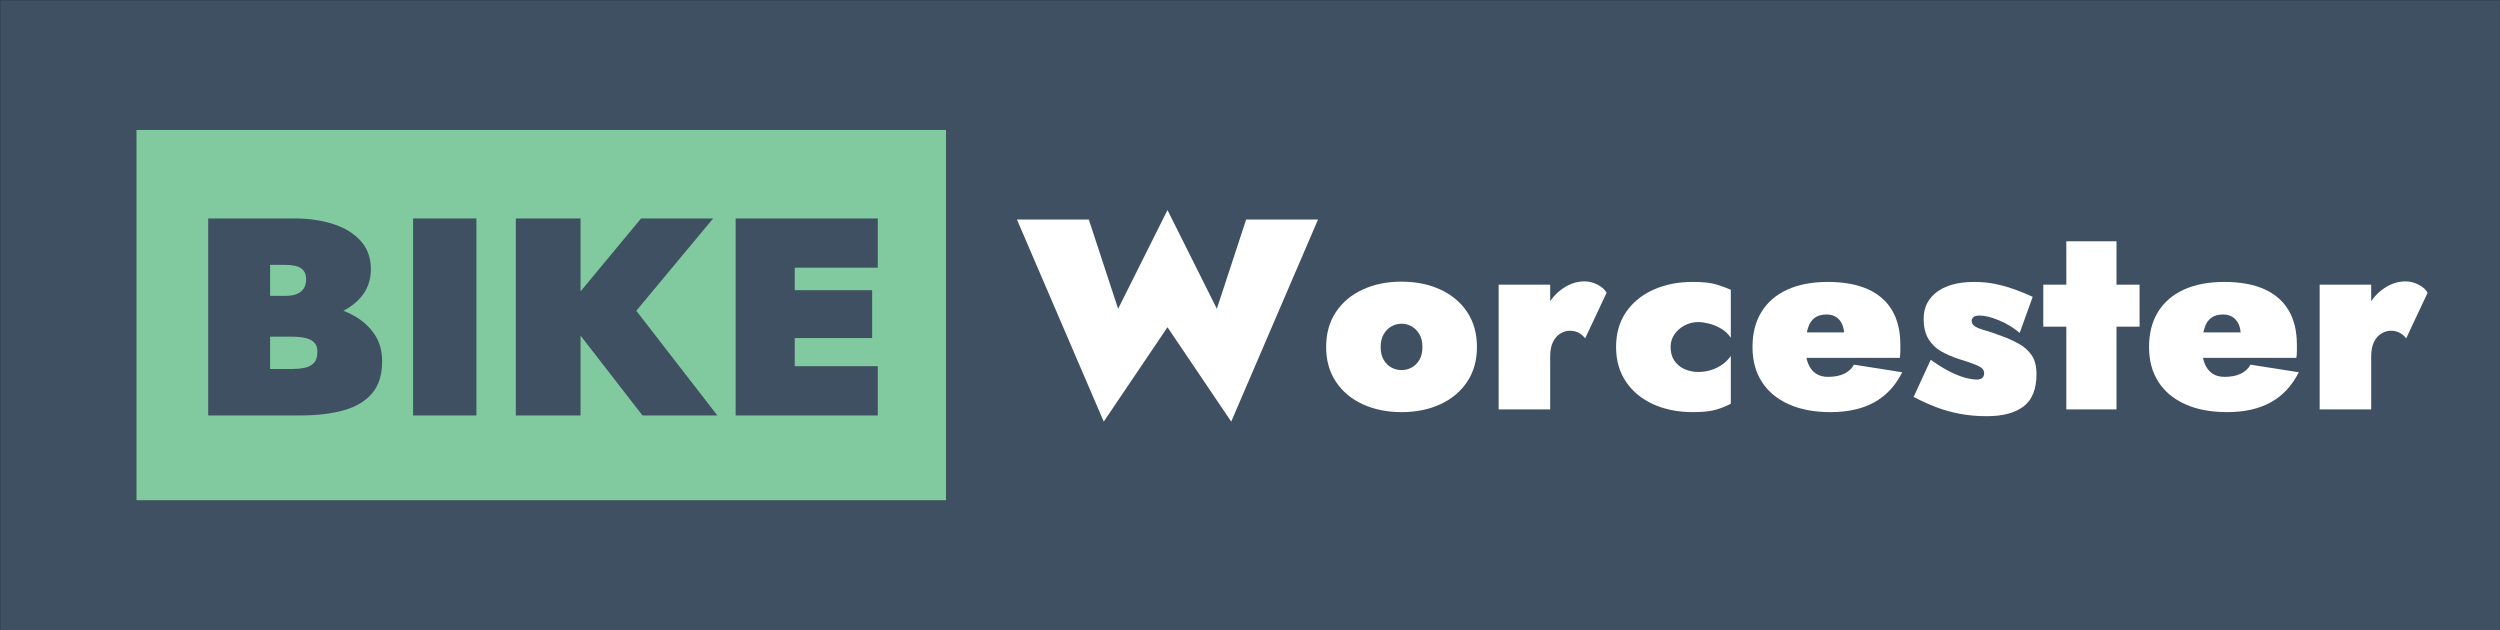<?xml version="1.0" encoding="utf-8"?>
<!-- Generator: Adobe Illustrator 28.1.0, SVG Export Plug-In . SVG Version: 6.00 Build 0)  -->
<svg version="1.1" id="Layer_1" xmlns="http://www.w3.org/2000/svg" xmlns:xlink="http://www.w3.org/1999/xlink" x="0px" y="0px"
	 viewBox="0 0 11244.88 2834.65" style="enable-background:new 0 0 11244.88 2834.65;" xml:space="preserve">
<rect x="0" y="0" width="11244.88" height="2834.65" fill="#808080" stroke="none"/>
<style type="text/css">
	.st0{fill:#3E5062;stroke:#000000;stroke-miterlimit:10;}
	.st1{fill:#81CA9F;stroke:#000000;stroke-miterlimit:10;}
	.st2{fill:#3E5062;}
	.st3{fill:#FFFFFF;}
</style>
<rect class="st0" width="11245.29" height="2834.65"/>
<rect x="612.38" y="583.58" class="st1" width="3643.76" height="1667.49"/>
<g>
	<g>
		<path class="st2" d="M1141.52,1330.7h143.05c21.09,0,38.41-2.95,51.91-8.86s23.64-14.36,30.39-25.33s10.12-24.05,10.12-39.25
			c0-22.78-7.39-39.44-22.16-50c-14.78-10.55-38.2-15.83-70.27-15.83h-69.62v468.42h94.95c21.09,0,40.5-1.69,58.22-5.06
			s32.08-10.55,43.05-21.52s16.47-28.28,16.47-51.91c0-14.34-3.17-25.95-9.5-34.81s-14.98-15.61-25.95-20.27
			c-10.97-4.64-23.42-7.81-37.34-9.5c-13.94-1.69-28.91-2.53-44.94-2.53h-168.37v-151.92h206.34c43.05,0,86.3,4.86,129.77,14.56
			c43.47,9.72,83.34,25.12,119.64,46.22c36.28,21.09,65.61,48.31,87.98,81.66s33.56,73.64,33.56,120.89
			c0,59.09-14.56,106.36-43.69,141.8c-29.12,35.45-71.31,61.2-126.59,77.23s-122.17,24.05-200.67,24.05H936.43v-886.2h386.12
			c65.83,0,124.7,8.45,176.61,25.33s93.05,42.2,123.44,75.95c30.38,33.77,45.58,75.97,45.58,126.61c0,49.8-15.2,92.2-45.58,127.23
			c-30.39,35.03-71.53,61.61-123.44,79.75c-51.91,18.16-110.78,27.22-176.61,27.22h-181.03V1330.7z"/>
		<path class="st2" d="M2142.91,982.55v886.2h-284.84v-886.2H2142.91z"/>
		<path class="st2" d="M2611.32,982.55v886.2h-291.17v-886.2H2611.32z M3207.62,982.55l-345.62,415.25l364.61,470.95h-336.77
			l-358.27-462.09l351.94-424.11H3207.62z"/>
		<path class="st2" d="M3574.74,982.55v886.2h-265.86v-886.2H3574.74z M3501.3,982.55h446.91v221.55H3501.3V982.55z M3501.3,1305.37
			h421.58v215.22H3501.3V1305.37z M3501.3,1647.2h446.91v221.55H3501.3V1647.2z"/>
	</g>
</g>
<g>
	<g>
		<path class="st3" d="M5605.04,987.51h323.3l-390.41,908.91l-286.7-424.56l-286.69,424.56l-390.41-908.91h323.3l131.77,401.38
			l222.03-444.08l222.05,444.08L5605.04,987.51z"/>
		<path class="st3" d="M6008.83,1403.54c29.28-43.92,69.53-77.67,120.78-101.27c51.23-23.59,109.39-35.39,174.47-35.39
			c65.06,0,123.2,11.8,174.45,35.39c51.23,23.59,91.5,57.34,120.78,101.27s43.92,96.38,43.92,157.38
			c0,60.19-14.64,112.25-43.92,156.16c-29.28,43.92-69.55,77.67-120.78,101.27c-51.25,23.58-109.39,35.38-174.45,35.38
			c-65.08,0-123.23-11.8-174.47-35.38c-51.25-23.59-91.5-57.34-120.78-101.27c-29.28-43.91-43.92-95.97-43.92-156.16
			C5964.91,1499.91,5979.55,1447.46,6008.83,1403.54z M6223.55,1618.26c8.94,15.45,20.53,27.05,34.77,34.77s29.48,11.58,45.77,11.58
			c16.25,0,31.5-3.86,45.73-11.58s25.83-19.31,34.78-34.77c8.94-15.45,13.42-34.56,13.42-57.34s-4.48-41.89-13.42-57.34
			c-8.95-15.45-20.55-27.25-34.78-35.38s-29.48-12.2-45.73-12.2c-16.28,0-31.53,4.08-45.77,12.2s-25.83,19.92-34.77,35.38
			c-8.95,15.45-13.42,34.56-13.42,57.34S6214.59,1602.8,6223.55,1618.26z"/>
		<path class="st3" d="M6972.63,1841.51h-231.8v-561.2h231.8V1841.51z M7101.95,1497.48c-11.39-6.5-25.22-9.77-41.48-9.77
			c-13.83,0-27.66,4.08-41.48,12.2s-25.02,20.73-33.55,37.81c-8.55,17.09-12.81,39.05-12.81,65.88l-43.92-103.69
			c0-44.73,9.34-84.59,28.06-119.56c18.7-34.97,43.31-62.83,73.81-83.58c30.5-20.73,62.83-31.11,96.98-31.11
			c20.33,0,40.05,5.09,59.17,15.25c19.11,10.17,32.33,22.17,39.66,36l-96.38,204.95
			C7122.69,1512.12,7113.33,1503.98,7101.95,1497.48z"/>
		<path class="st3" d="M7531.36,1622.52c11.39,16.67,26.64,29.28,45.75,37.81c19.11,8.55,39.66,12.81,61.62,12.81
			c17.88,0,35.56-2.44,53.06-7.31c17.48-4.88,34.36-12.61,50.62-23.19c16.27-10.56,30.5-24.39,42.7-41.48v214.72
			c-19.53,10.58-41.69,19.53-66.5,26.84s-59.58,10.98-104.3,10.98c-66.7,0-126.08-11.8-178.12-35.38
			c-52.06-23.59-92.92-57.34-122.61-101.27c-29.69-43.91-44.53-95.97-44.53-156.16c0-61,14.84-113.25,44.53-156.77
			s70.55-77.06,122.61-100.66c52.05-23.59,111.42-35.39,178.12-35.39c44.72,0,79.48,3.67,104.3,10.98
			c24.81,7.33,46.97,15.47,66.5,24.41v215.94c-12.2-17.89-27.25-31.92-45.14-42.09c-17.89-10.16-35.78-17.48-53.67-21.95
			c-17.91-4.47-33.77-6.72-47.58-6.72c-21.97,0-42.52,5.09-61.62,15.25c-19.11,10.17-34.36,23.59-45.75,40.27
			c-11.39,16.69-17.08,35.59-17.08,56.73C7514.29,1585.32,7519.97,1605.85,7531.36,1622.52z"/>
		<path class="st3" d="M8045.59,1818.34c-52.47-23.59-92.72-57.14-120.78-100.66c-28.06-43.5-42.09-95.77-42.09-156.77
			c0-61.81,13.42-114.47,40.27-157.98s65.47-76.86,115.91-100.05c50.42-23.19,111.42-34.78,183-34.78
			c70.75,0,130.33,10.78,178.72,32.34s84.98,53.28,109.8,95.16c24.81,41.89,37.22,93.33,37.22,154.33c0,10.58,0,20.95,0,31.11
			c0,10.17-0.81,19.73-2.44,28.67h-533.14v-114.69h312.31l-46.36,56.12c4.88-7.31,8.95-15.05,12.2-23.17s4.88-15.05,4.88-20.75
			c0-19.52-3.27-36.19-9.77-50.02s-15.66-24.41-27.44-31.72c-11.8-7.31-25.83-10.98-42.09-10.98c-21.97,0-39.86,5.09-53.69,15.25
			c-13.83,10.17-24,26.03-30.5,47.58c-6.5,21.56-9.75,49.42-9.75,83.58c-0.81,28.47,2.64,52.66,10.38,72.58
			c7.72,19.94,19.11,35.19,34.16,45.75c15.03,10.58,33.55,15.86,55.52,15.86c29.28,0,53.67-4.67,73.19-14.02
			s34.16-22.97,43.92-40.88l217.17,34.16c-30.09,60.19-71.78,105.12-125.06,134.81s-118.95,44.53-197.03,44.53
			C8160.87,1853.71,8098.04,1841.91,8045.59,1818.34z"/>
		<path class="st3" d="M8784.91,1678.65c28.06,12.61,50.83,20.53,68.31,23.78s29.48,4.88,36,4.88c13,0,22.16-2.64,27.44-7.92
			s7.94-12,7.94-20.14c0-7.31-2.25-13.81-6.72-19.5s-14.84-12-31.11-18.92c-16.27-6.91-41.89-15.66-76.86-26.23
			c-27.66-8.94-53.47-20.12-77.47-33.55c-24-13.41-43.31-31.91-57.95-55.5s-21.95-54.09-21.95-91.52c0-34.97,9.34-64.84,28.06-89.66
			c18.7-24.81,44.94-43.72,78.69-56.73s73.8-19.53,120.17-19.53c34.16,0,65.88,3.06,95.16,9.16c29.28,6.11,57.75,14.05,85.41,23.8
			c27.66,9.77,55.3,21.16,82.95,34.16l-58.56,162.25c-27.66-23.58-58.77-42.48-93.33-56.72s-63.23-21.36-86-21.36
			c-14.66,0-24.42,2.45-29.3,7.33s-7.31,10.17-7.31,15.86c0,10.58,4.67,18.92,14.03,25.02c9.34,6.09,23.98,12,43.92,17.69
			c19.92,5.69,46.16,14.64,78.69,26.83c26.84,9.77,52.05,21.16,75.64,34.17s42.7,30.09,57.34,51.23
			c14.62,21.16,21.95,49.62,21.95,85.41c0,66.69-19.12,114.88-57.34,144.56s-93.53,44.53-165.91,44.53
			c-42.3,0-82.16-3.47-119.56-10.36c-37.42-6.92-73.2-16.89-107.36-29.89c-34.16-13.02-68.33-28.47-102.48-46.38l76.86-167.14
			C8723.28,1645.9,8756.84,1666.04,8784.91,1678.65z"/>
		<path class="st3" d="M9623.65,1280.3v189.11h-433.11V1280.3H9623.65z M9519.94,1085.1v756.41h-225.7V1085.1H9519.94z"/>
		<path class="st3" d="M9829.2,1818.34c-52.47-23.59-92.72-57.14-120.78-100.66c-28.06-43.5-42.09-95.77-42.09-156.77
			c0-61.81,13.42-114.47,40.27-157.98s65.47-76.86,115.91-100.05c50.42-23.19,111.42-34.78,183-34.78
			c70.75,0,130.33,10.78,178.72,32.34s84.98,53.28,109.8,95.16c24.81,41.89,37.22,93.33,37.22,154.33c0,10.58,0,20.95,0,31.11
			c0,10.17-0.81,19.73-2.44,28.67h-533.14v-114.69h312.31l-46.36,56.12c4.88-7.31,8.95-15.05,12.2-23.17s4.88-15.05,4.88-20.75
			c0-19.52-3.27-36.19-9.77-50.02s-15.66-24.41-27.44-31.72c-11.8-7.31-25.83-10.98-42.09-10.98c-21.97,0-39.86,5.09-53.69,15.25
			c-13.83,10.17-24,26.03-30.5,47.58c-6.5,21.56-9.75,49.42-9.75,83.58c-0.81,28.47,2.64,52.66,10.38,72.58
			c7.72,19.94,19.11,35.19,34.16,45.75c15.03,10.58,33.55,15.86,55.52,15.86c29.28,0,53.67-4.67,73.19-14.02
			s34.16-22.97,43.92-40.88l217.17,34.16c-30.09,60.19-71.78,105.12-125.06,134.81s-118.95,44.53-197.03,44.53
			C9944.48,1853.71,9881.65,1841.91,9829.2,1818.34z"/>
		<path class="st3" d="M10665.5,1841.51h-231.8v-561.2h231.8V1841.51z M10794.83,1497.48c-11.39-6.5-25.22-9.77-41.48-9.77
			c-13.83,0-27.66,4.08-41.48,12.2s-25.02,20.73-33.55,37.81c-8.55,17.09-12.81,39.05-12.81,65.88l-43.92-103.69
			c0-44.73,9.34-84.59,28.06-119.56c18.7-34.97,43.31-62.83,73.81-83.58c30.5-20.73,62.83-31.11,96.98-31.11
			c20.33,0,40.05,5.09,59.17,15.25c19.11,10.17,32.33,22.17,39.66,36l-96.38,204.95
			C10815.56,1512.12,10806.2,1503.98,10794.83,1497.48z"/>
	</g>
</g>
</svg>
